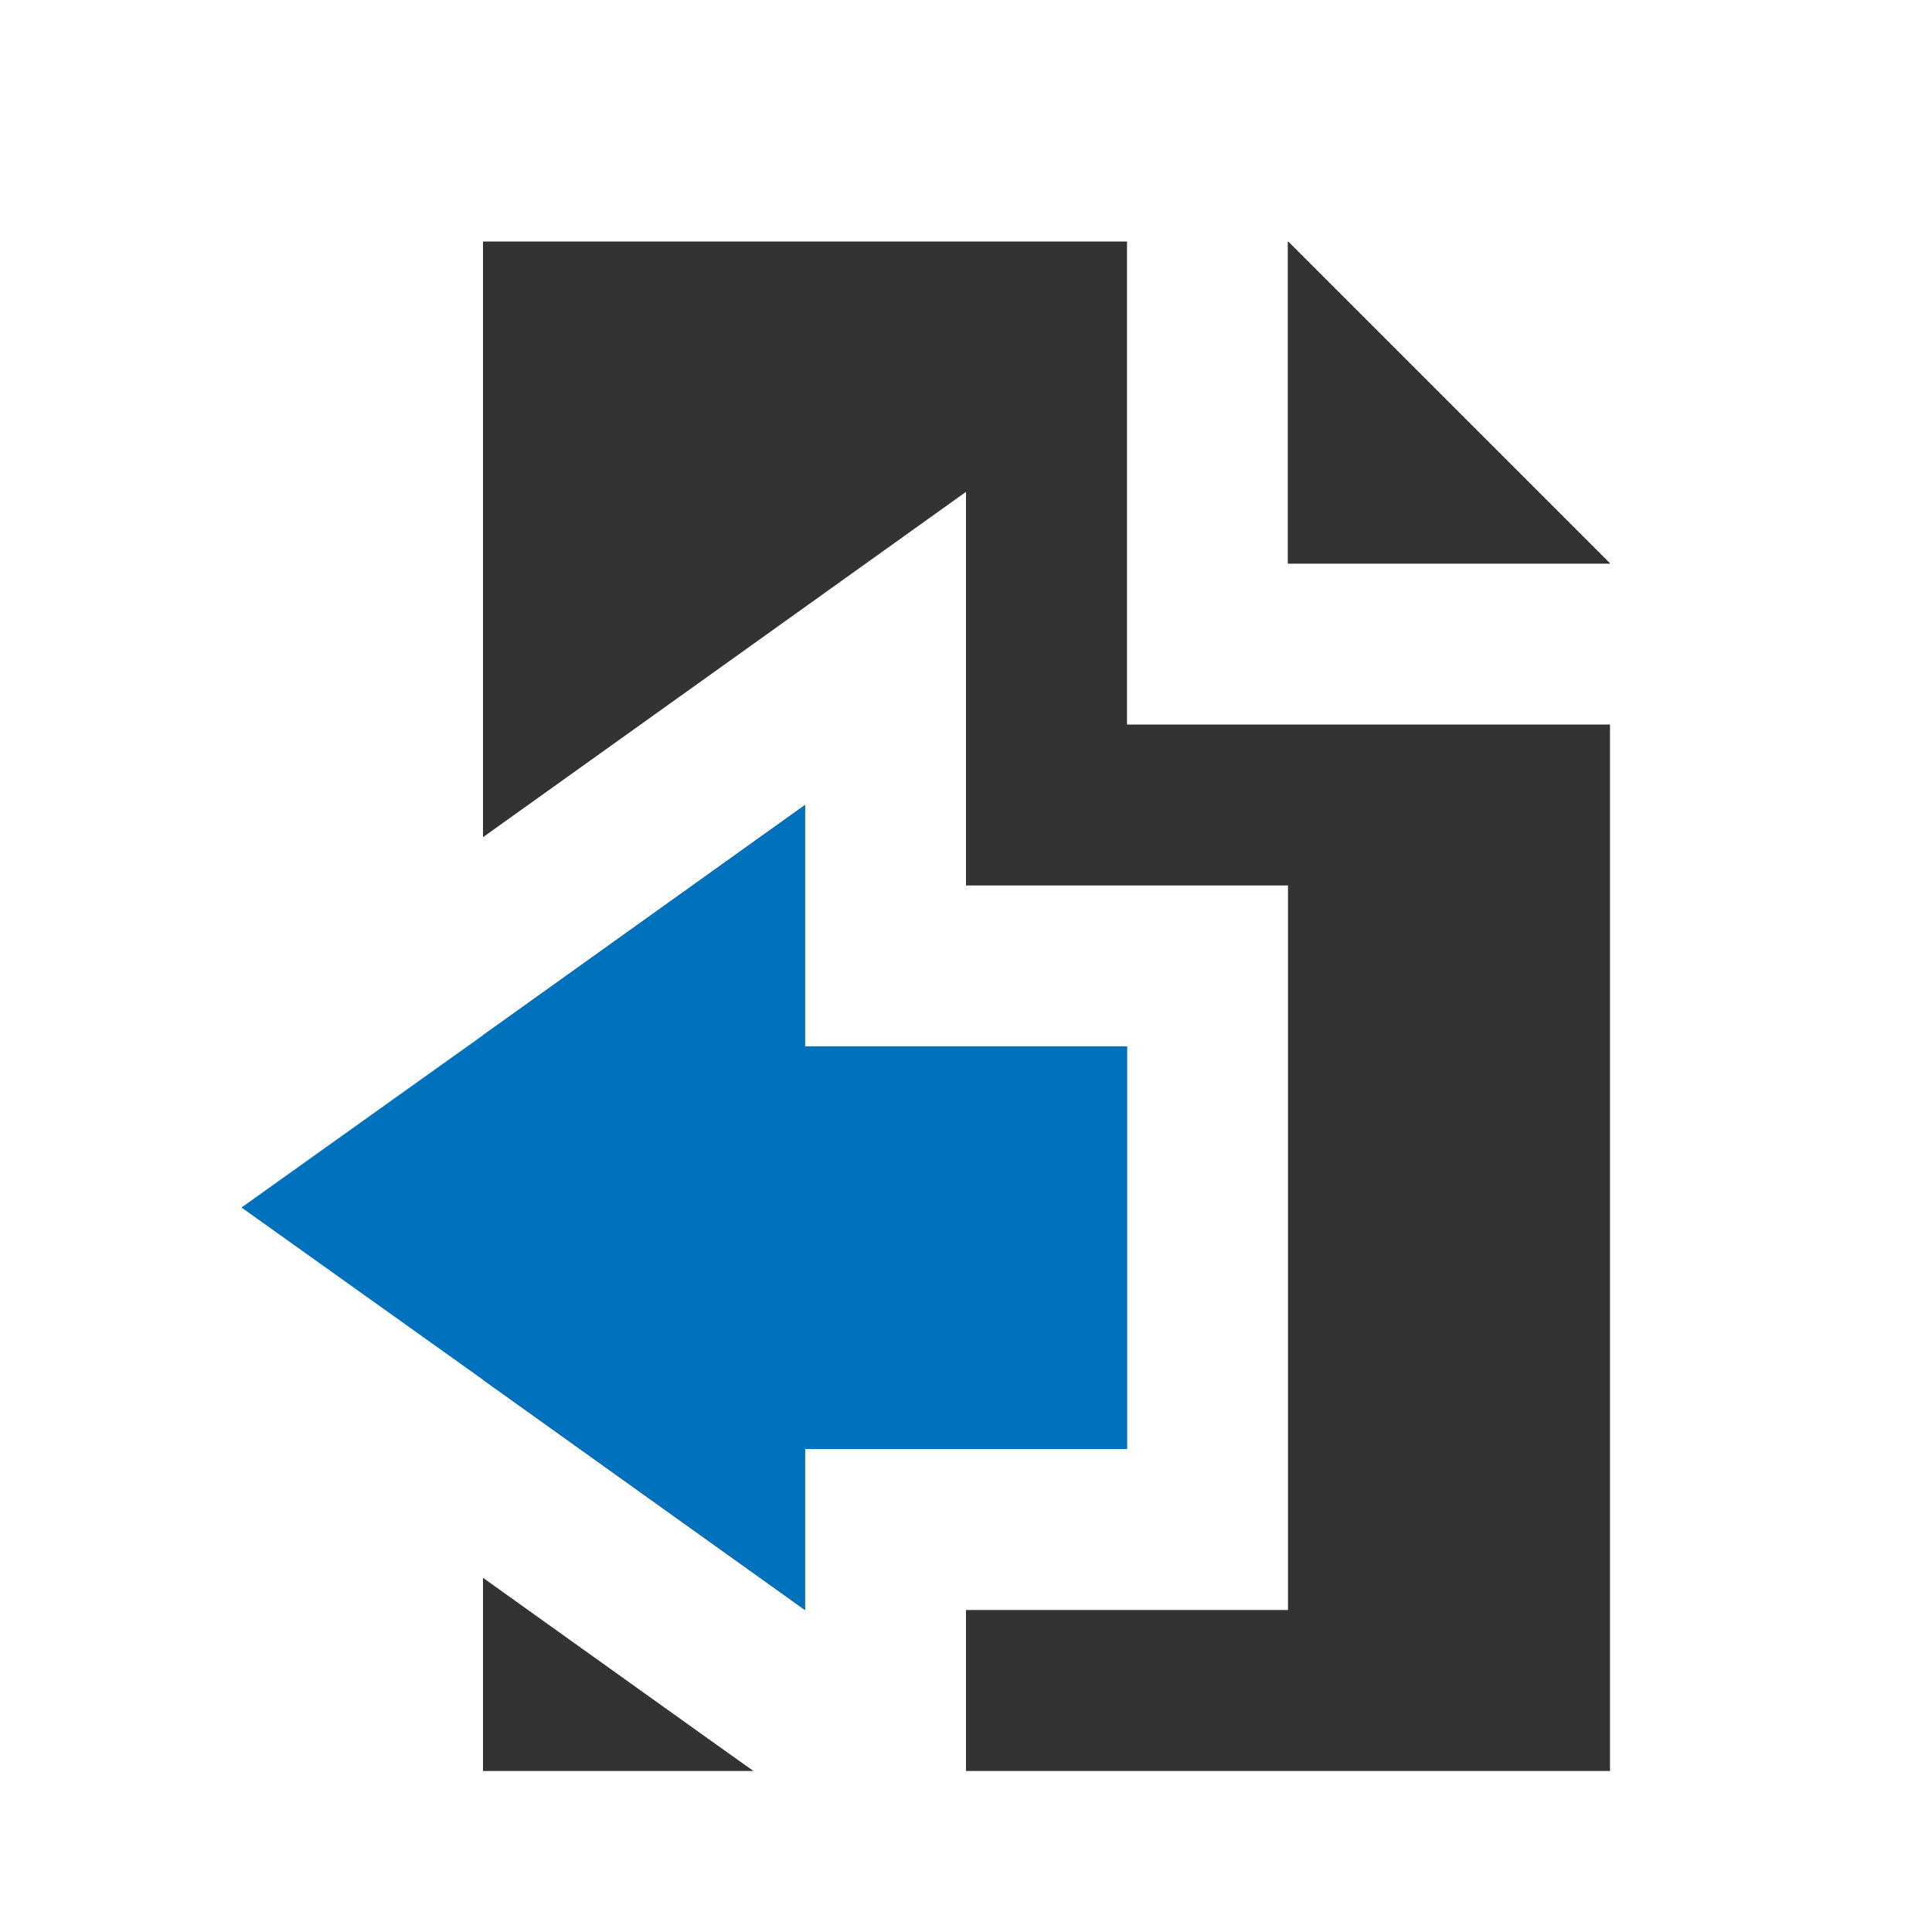 <?xml version="1.0"?>
<svg xmlns="http://www.w3.org/2000/svg" viewBox="0 0 24 24"><g id="Layer_2" data-name="Layer 2"><polygon points="14 13 14 18 10 18 10 20 6 17.14 3 15 6 12.86 10 10 10 13 14 13" style="fill:none"/><polygon points="6 22 6 19.6 8.84 21.63 9.36 22 6 22" style="fill:none"/><polygon points="20 7 16 7 16 3 20 7" style="fill:none"/><polygon points="14 9 20 9 20 22 12 22 12 20 16 20 16 11 12 11 12 6.11 8.84 8.37 6 10.4 6 3 14 3 14 9" style="fill:none"/><polygon points="14 13 14 18 10 18 10 20 6 17.14 3 15 6 12.86 10 10 10 13 14 13" style="fill:none"/><polygon points="6 22 6 19.6 8.84 21.63 9.36 22 6 22" style="fill:none"/><polygon points="20 7 16 7 16 3 20 7" style="fill:none"/><polygon points="14 9 20 9 20 22 12 22 12 20 16 20 16 11 12 11 12 6.11 8.84 8.37 6 10.4 6 3 14 3 14 9" style="fill:none"/><polygon points="8.84 21.63 9.36 22 6 22 6 19.6 8.84 21.63" style="fill:#333"/><polygon points="14 18 10 18 10 20 6 17.14 6 12.86 10 10 10 13 14 13 14 18" style="fill:#333"/><polygon points="20 9 20 22 12 22 12 20 16 20 16 11 12 11 12 6.11 8.84 8.37 6 10.4 6 3 14 3 14 9 20 9" style="fill:#333"/><polygon points="20 7 16 7 16 3 20 7"/><polygon points="20 7 16 7 16 3 20 7" style="fill:#333"/><polygon points="14 13 14 18 10 18 10 20 6 17.14 3 15 6 12.86 10 10 10 13 14 13" style="fill:#0071bc"/></g></svg>
